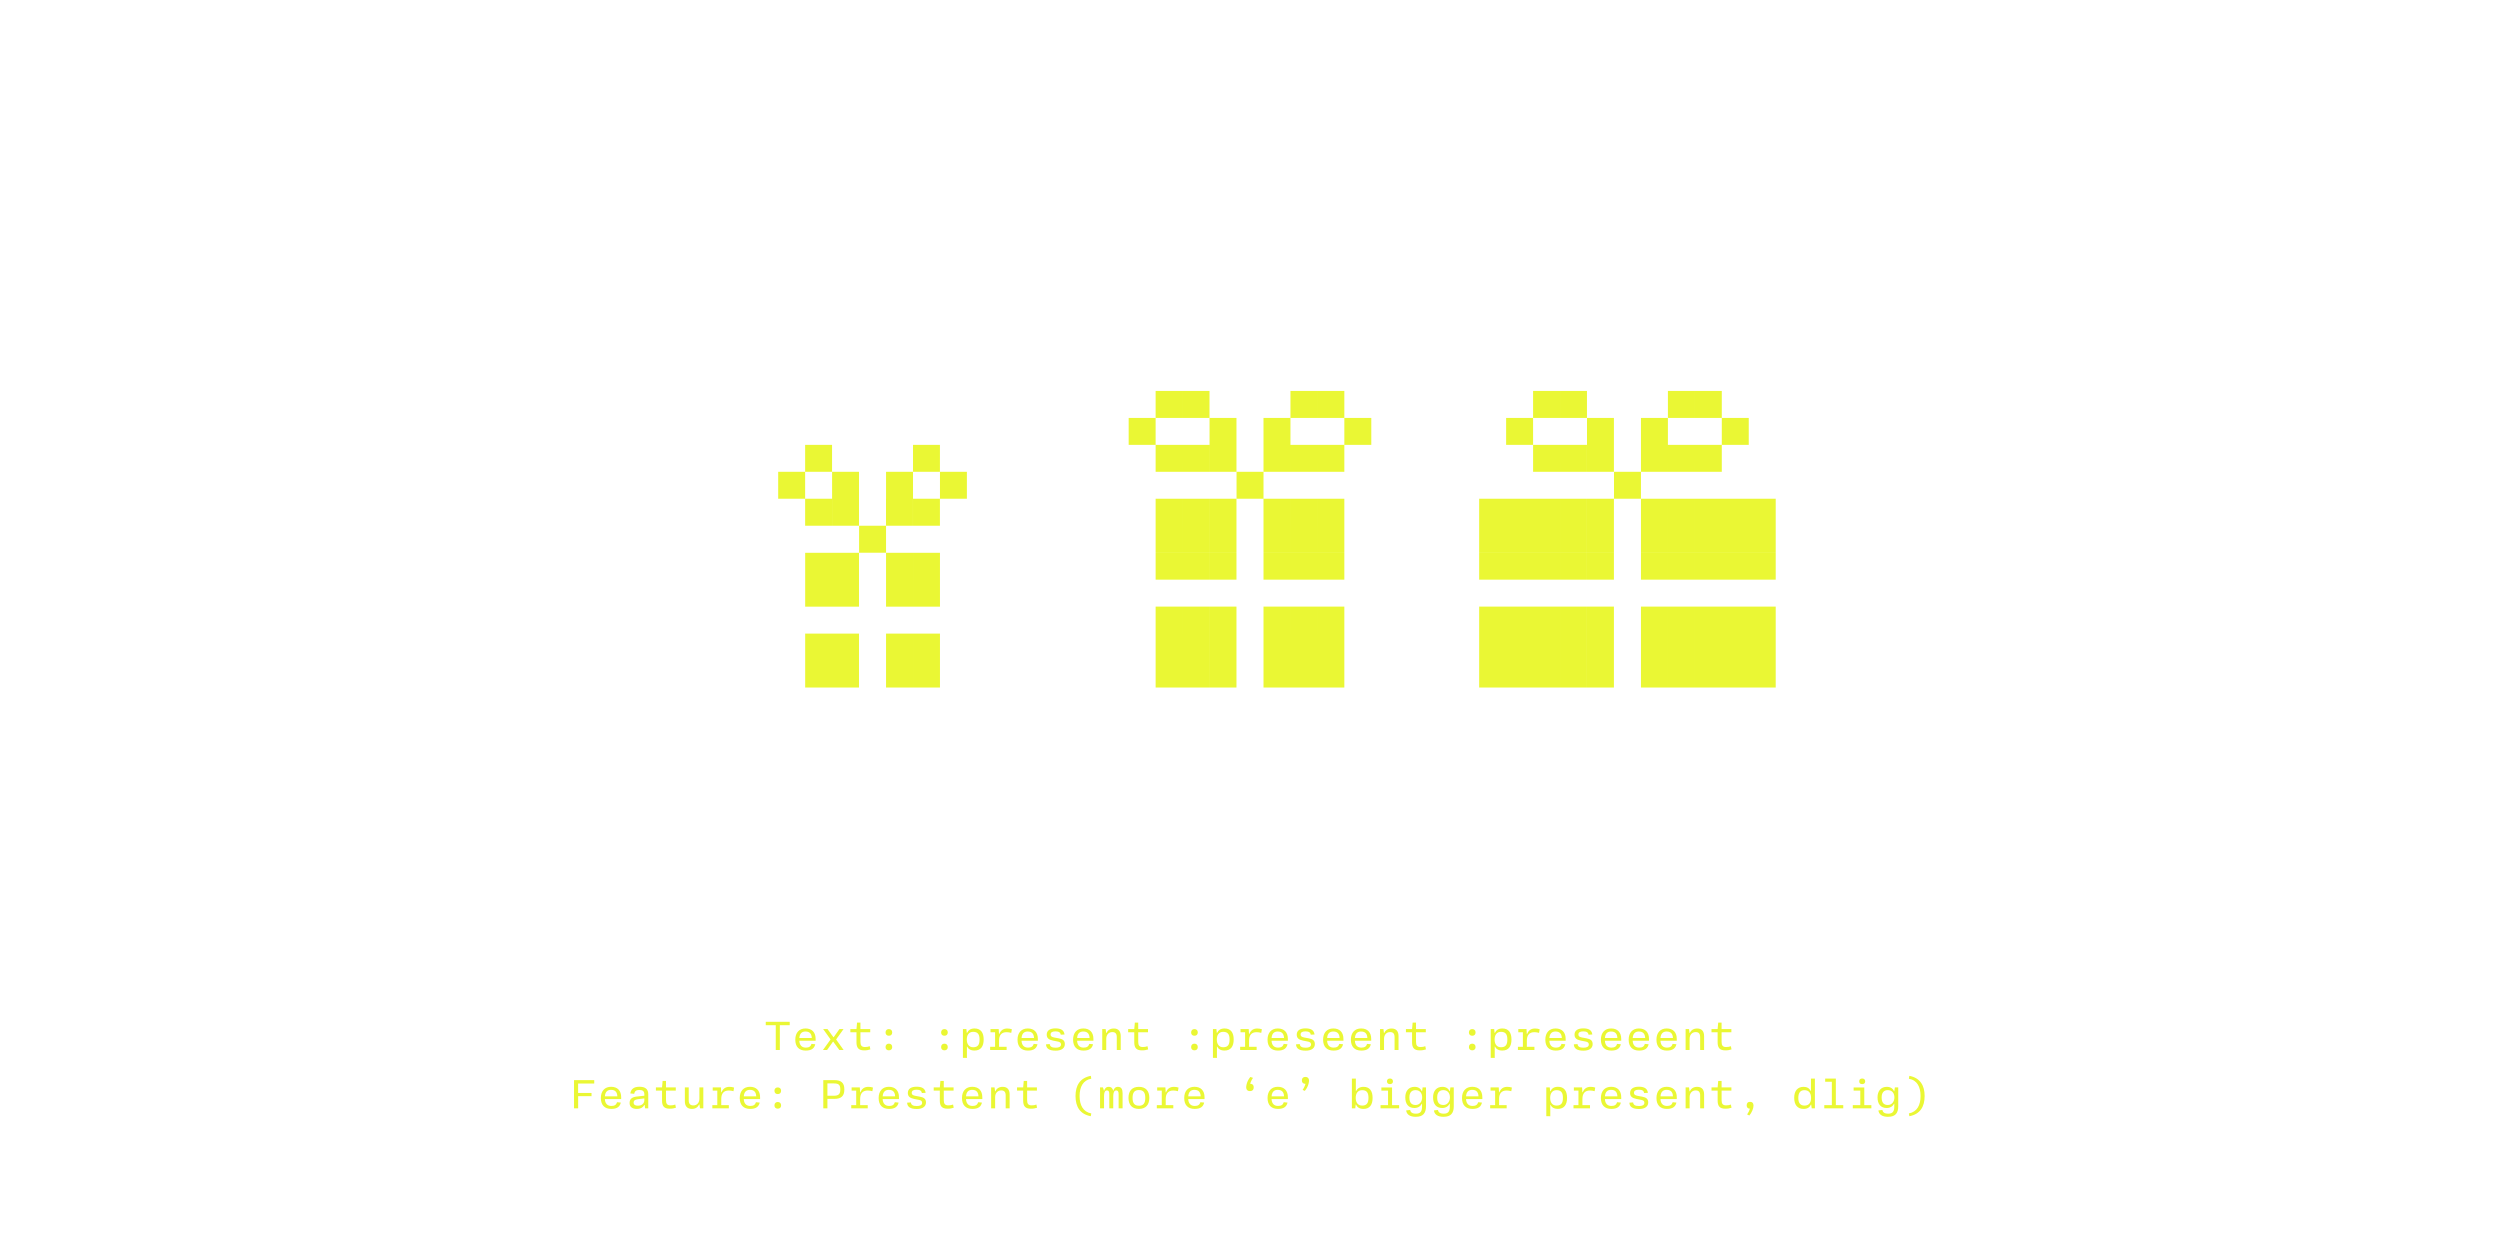 <?xml version='1.0' encoding='UTF-8'?>
<svg xmlns="http://www.w3.org/2000/svg" xmlns:xlink="http://www.w3.org/1999/xlink" width="600px" height="300px" viewBox="0 0 600 300" x="0px" y="0px" enable-background="new 0 0 600 300"><defs><symbol overflow="visible" id="8dba7678a"><path d="M19.4 0H25.88v-.97-2.26-2.25-.99h-6.46V0zm0 0H25.88v-.97-2.26-2.25-.99h-6.46V0zm0 0H25.88v-.97-2.26-2.25-.99h-6.46V0zm0 0H25.88v-.97-2.26-2.25-.99h-6.46V0zm6.48 0H32.34v-.97-2.26-2.25-.99h-6.46V0zm0 0H32.34v-.97-2.26-2.25-.99h-6.46V0zm0 0H32.34v-.97-2.26-2.25-.99h-6.46V0zm0 0H32.34v-.97-2.26-2.25-.99h-6.46V0zm12.95 0h6.47v-.97-2.26-2.25-.99h-6.47V0zm0 0h6.47v-.97-2.26-2.25-.99h-6.47V0zm0 0h6.47v-.97-2.26-2.25-.99h-6.47V0zm0 0h6.47v-.97-2.26-2.25-.99h-6.47V0zm6.47 0h6.47v-.97-2.26-2.25-.99H45.3V0zm0 0h6.47v-.97-2.26-2.25-.99H45.3V0zm0 0h6.47v-.97-2.26-2.25-.99H45.3V0zm0 0h6.47v-.97-2.26-2.25-.99H45.3V0zM19.4-6.47H25.88v-.97-2.26-2.25-.99h-6.46V-6.47zm0 0H25.88v-.97-2.26-2.25-.99h-6.46V-6.47zm0 0H25.88v-.97-2.26-2.25-.99h-6.46V-6.47zm0 0H25.88v-.97-2.26-2.25-.99h-6.46V-6.47zm6.48 0H32.34v-.97-2.26-2.25-.99h-6.46V-6.47zm0 0H32.34v-.97-2.26-2.25-.99h-6.46V-6.47zm0 0H32.34v-.97-2.26-2.25-.99h-6.46V-6.47zm0 0H32.34v-.97-2.26-2.25-.99h-6.46V-6.47zm12.95 0h6.47v-.97-2.26-2.25-.99h-6.47V-6.47zm0 0h6.47v-.97-2.26-2.25-.99h-6.47V-6.47zm0 0h6.47v-.97-2.26-2.25-.99h-6.47V-6.47zm0 0h6.47v-.97-2.26-2.25-.99h-6.47V-6.47zm6.47 0h6.47v-.97-2.26-2.25-.99H45.3V-6.47zm0 0h6.47v-.97-2.26-2.25-.99H45.3V-6.47zm0 0h6.47v-.97-2.26-2.25-.99H45.3V-6.47zm0 0h6.47v-.97-2.26-2.25-.99H45.3V-6.47zM19.4-19.4H25.88v-.96-2.27-2.25-.98h-6.46v6.46zm0 0H25.88v-.96-2.27-2.25-.98h-6.46v6.46zm0 0H25.88v-.96-2.27-2.25-.98h-6.46v6.46zm0 0H25.88v-.96-2.27-2.25-.98h-6.46v6.46zm6.48 0H32.34v-.96-2.27-2.25-.98h-6.46v6.46zm0 0H32.34v-.96-2.27-2.25-.98h-6.46v6.46zm0 0H32.34v-.96-2.27-2.25-.98h-6.46v6.46zm0 0H32.34v-.96-2.27-2.25-.98h-6.46v6.46zm12.95 0h6.47v-.96-2.27-2.25-.98h-6.47v6.46zm0 0h6.47v-.96-2.27-2.25-.98h-6.47v6.46zm0 0h6.47v-.96-2.27-2.25-.98h-6.47v6.46zm0 0h6.47v-.96-2.27-2.25-.98h-6.47v6.46zm6.47 0h6.47v-.96-2.27-2.25-.98H45.3v6.46zm0 0h6.47v-.96-2.27-2.25-.98H45.3v6.46zm0 0h6.47v-.96-2.27-2.25-.98H45.3v6.46zm0 0h6.47v-.96-2.27-2.25-.98H45.3v6.46zm-25.9-6.46H25.88v-.97-2.27-2.25-.98h-6.46v6.46zm0 0H25.88v-.97-2.27-2.25-.98h-6.46v6.46zm0 0H25.88v-.97-2.27-2.25-.98h-6.46v6.46zm0 0H25.88v-.97-2.27-2.25-.98h-6.46v6.46zm6.48 0H32.34v-.97-2.27-2.25-.98h-6.46v6.46zm0 0H32.34v-.97-2.27-2.25-.98h-6.46v6.46zm0 0H32.34v-.97-2.27-2.25-.98h-6.46v6.46zm0 0H32.34v-.97-2.27-2.25-.98h-6.46v6.46zm12.95 0h6.47v-.97-2.27-2.25-.98h-6.47v6.46zm0 0h6.47v-.97-2.27-2.25-.98h-6.47v6.46zm0 0h6.47v-.97-2.27-2.25-.98h-6.47v6.46zm0 0h6.47v-.97-2.27-2.25-.98h-6.47v6.46zm6.47 0h6.47v-.97-2.27-2.25-.98H45.3v6.46zm0 0h6.47v-.97-2.27-2.25-.98H45.3v6.46zm0 0h6.47v-.97-2.27-2.25-.98H45.3v6.46zm0 0h6.47v-.97-2.27-2.25-.98H45.3v6.46zm-12.94-6.49h6.47v-.97-2.26-2.25-.99h-6.47V-32.36zm0 0h6.47v-.97-2.26-2.25-.99h-6.47V-32.36zm0 0h6.47v-.97-2.26-2.25-.99h-6.47V-32.36zm0 0h6.47v-.97-2.26-2.25-.99h-6.47V-32.36zM19.4-38.83H25.87v-.97-2.26-2.25-.99h-6.46V-38.83zm0 0H25.87v-.97-2.26-2.25-.99h-6.46V-38.83zm0 0H25.87v-.97-2.26-2.25-.99h-6.46V-38.83zm0 0H25.87v-.97-2.26-2.25-.99h-6.46V-38.83zm6.46 0H32.34v-.97-2.26-2.25-.99h-6.46V-38.83zm0 0H32.34v-.97-2.26-2.25-.99h-6.46V-38.83zm0 0H32.34v-.97-2.26-2.25-.99h-6.46V-38.83zm0 0H32.34v-.97-2.26-2.25-.99h-6.46V-38.83zm12.96 0h6.47v-.97-2.26-2.25-.99h-6.47V-38.83zm0 0h6.47v-.97-2.26-2.25-.99h-6.47V-38.83zm0 0h6.47v-.97-2.26-2.25-.99h-6.47V-38.83zm0 0h6.47v-.97-2.26-2.25-.99h-6.47V-38.83zm6.47 0h6.47v-.97-2.26-2.25-.99H45.3V-38.83zm0 0h6.47v-.97-2.26-2.25-.99H45.3V-38.83zm0 0h6.47v-.97-2.26-2.25-.99H45.3V-38.83zm0 0h6.47v-.97-2.26-2.25-.99H45.3V-38.83zM12.94-45.3h6.47v-.97-2.26-2.25-.99h-6.47V-45.3zm0 0h6.47v-.97-2.26-2.25-.99h-6.47V-45.3zm0 0h6.47v-.97-2.26-2.25-.99h-6.47V-45.3zm0 0h6.47v-.97-2.26-2.25-.99h-6.47V-45.3zm12.94 0H32.34v-.97-2.26-2.25-.99h-6.46V-45.3zm0 0H32.34v-.97-2.26-2.25-.99h-6.46V-45.3zm0 0H32.34v-.97-2.26-2.25-.99h-6.46V-45.3zm0 0H32.34v-.97-2.26-2.25-.99h-6.46V-45.3zm12.95 0h6.47v-.97-2.26-2.25-.99h-6.47V-45.3zm0 0h6.47v-.97-2.26-2.25-.99h-6.47V-45.3zm0 0h6.47v-.97-2.26-2.25-.99h-6.47V-45.3zm0 0h6.47v-.97-2.26-2.25-.99h-6.47V-45.3zm12.94 0H58.23v-.97-2.26-2.25-.99h-6.46V-45.3zm0 0H58.23v-.97-2.26-2.25-.99h-6.46V-45.3zm0 0H58.23v-.97-2.26-2.25-.99h-6.46V-45.3zm0 0H58.23v-.97-2.26-2.25-.99h-6.46V-45.3zM19.4-51.77H25.87v-.96V-55v-2.25-.98h-6.46v6.46zm0 0H25.87v-.96V-55v-2.25-.98h-6.46v6.46zm0 0H25.87v-.96V-55v-2.25-.98h-6.46v6.46zm0 0H25.87v-.96V-55v-2.25-.98h-6.46v6.46zm25.89 0h6.47v-.96V-55v-2.25-.98H45.3v6.46zm0 0h6.47v-.96V-55v-2.25-.98H45.3v6.46zm0 0h6.47v-.96V-55v-2.25-.98H45.3v6.46zm0 0h6.47v-.96V-55v-2.25-.98H45.3v6.46zm0 0"/></symbol><symbol overflow="visible" id="8dba7678b"><path d="M12.94 0h6.47v-.97-2.26-2.25-.99h-6.47V0zm0 0h6.47v-.97-2.26-2.25-.99h-6.47V0zm0 0h6.47v-.97-2.26-2.25-.99h-6.47V0zm0 0h6.47v-.97-2.26-2.25-.99h-6.47V0zm6.47 0H25.87v-.97-2.26-2.25-.99h-6.46V0zm0 0H25.87v-.97-2.26-2.25-.99h-6.46V0zm0 0H25.87v-.97-2.26-2.25-.99h-6.46V0zm0 0H25.87v-.97-2.26-2.25-.99h-6.46V0zm6.46 0H32.34v-.97-2.26-2.25-.99h-6.46V0zm0 0H32.34v-.97-2.26-2.25-.99h-6.46V0zm0 0H32.34v-.97-2.26-2.25-.99h-6.46V0zm0 0H32.34v-.97-2.26-2.25-.99h-6.46V0zm12.96 0h6.47v-.97-2.26-2.25-.99h-6.47V0zm0 0h6.47v-.97-2.26-2.25-.99h-6.47V0zm0 0h6.47v-.97-2.26-2.25-.99h-6.47V0zm0 0h6.47v-.97-2.26-2.25-.99h-6.47V0zm6.47 0h6.47v-.97-2.26-2.25-.99H45.3V0zm0 0h6.47v-.97-2.26-2.25-.99H45.3V0zm0 0h6.47v-.97-2.26-2.25-.99H45.3V0zm0 0h6.47v-.97-2.26-2.25-.99H45.3V0zm6.47 0H58.23v-.97-2.26-2.25-.99h-6.46V0zm0 0H58.23v-.97-2.26-2.25-.99h-6.46V0zm0 0H58.23v-.97-2.26-2.25-.99h-6.46V0zm0 0H58.23v-.97-2.26-2.25-.99h-6.46V0zM12.94-6.47h6.47v-.97-2.26-2.25-.99h-6.47V-6.47zm0 0h6.47v-.97-2.26-2.25-.99h-6.47V-6.47zm0 0h6.47v-.97-2.26-2.25-.99h-6.47V-6.47zm0 0h6.47v-.97-2.26-2.25-.99h-6.47V-6.47zm6.47 0H25.87v-.97-2.26-2.25-.99h-6.46V-6.47zm0 0H25.87v-.97-2.26-2.25-.99h-6.46V-6.47zm0 0H25.87v-.97-2.26-2.25-.99h-6.46V-6.47zm0 0H25.87v-.97-2.26-2.25-.99h-6.46V-6.47zm6.46 0H32.34v-.97-2.26-2.25-.99h-6.46V-6.47zm0 0H32.34v-.97-2.26-2.25-.99h-6.46V-6.47zm0 0H32.34v-.97-2.26-2.25-.99h-6.46V-6.47zm0 0H32.34v-.97-2.26-2.25-.99h-6.46V-6.47zm12.96 0h6.47v-.97-2.26-2.25-.99h-6.47V-6.47zm0 0h6.47v-.97-2.26-2.25-.99h-6.47V-6.47zm0 0h6.47v-.97-2.26-2.25-.99h-6.47V-6.47zm0 0h6.47v-.97-2.26-2.25-.99h-6.47V-6.47zm6.47 0h6.47v-.97-2.26-2.25-.99H45.3V-6.47zm0 0h6.47v-.97-2.26-2.25-.99H45.3V-6.47zm0 0h6.47v-.97-2.26-2.25-.99H45.3V-6.47zm0 0h6.47v-.97-2.26-2.25-.99H45.3V-6.47zm6.47 0H58.23v-.97-2.26-2.25-.99h-6.46V-6.47zm0 0H58.23v-.97-2.26-2.25-.99h-6.46V-6.47zm0 0H58.23v-.97-2.26-2.25-.99h-6.46V-6.47zm0 0H58.23v-.97-2.26-2.25-.99h-6.46V-6.47zm-38.83-6.47h6.47v-.97-2.26-2.25-.99h-6.47V-12.94zm0 0h6.47v-.97-2.26-2.25-.99h-6.47V-12.94zm0 0h6.47v-.97-2.26-2.25-.99h-6.47V-12.94zm0 0h6.47v-.97-2.26-2.25-.99h-6.47V-12.94zm6.47 0H25.87v-.97-2.26-2.25-.99h-6.46V-12.94zm0 0H25.87v-.97-2.26-2.25-.99h-6.46V-12.94zm0 0H25.87v-.97-2.26-2.25-.99h-6.46V-12.94zm0 0H25.87v-.97-2.26-2.25-.99h-6.46V-12.94zm6.46 0H32.34v-.97-2.26-2.25-.99h-6.46V-12.94zm0 0H32.34v-.97-2.26-2.25-.99h-6.46V-12.94zm0 0H32.34v-.97-2.26-2.25-.99h-6.46V-12.94zm0 0H32.34v-.97-2.26-2.25-.99h-6.46V-12.94zm12.96 0h6.47v-.97-2.26-2.25-.99h-6.47V-12.94zm0 0h6.47v-.97-2.26-2.25-.99h-6.47V-12.94zm0 0h6.47v-.97-2.26-2.25-.99h-6.47V-12.94zm0 0h6.47v-.97-2.26-2.25-.99h-6.47V-12.94zm6.47 0h6.47v-.97-2.26-2.25-.99H45.3V-12.94zm0 0h6.47v-.97-2.26-2.25-.99H45.3V-12.94zm0 0h6.47v-.97-2.26-2.25-.99H45.3V-12.94zm0 0h6.47v-.97-2.26-2.25-.99H45.3V-12.94zm6.47 0H58.23v-.97-2.26-2.25-.99h-6.46V-12.94zm0 0H58.23v-.97-2.26-2.25-.99h-6.46V-12.94zm0 0H58.23v-.97-2.26-2.25-.99h-6.46V-12.94zm0 0H58.23v-.97-2.26-2.25-.99h-6.46V-12.94zM12.94-25.88h6.47v-.96-2.27-2.25-.98h-6.47v6.46zm0 0h6.47v-.96-2.27-2.25-.98h-6.47v6.46zm0 0h6.47v-.96-2.27-2.25-.98h-6.47v6.46zm0 0h6.47v-.96-2.27-2.25-.98h-6.47v6.46zm6.47 0H25.87v-.96-2.27-2.25-.98h-6.46v6.46zm0 0H25.87v-.96-2.27-2.25-.98h-6.46v6.46zm0 0H25.87v-.96-2.27-2.25-.98h-6.46v6.46zm0 0H25.87v-.96-2.27-2.25-.98h-6.46v6.46zm6.46 0H32.34v-.96-2.27-2.25-.98h-6.46v6.46zm0 0H32.34v-.96-2.27-2.25-.98h-6.46v6.46zm0 0H32.34v-.96-2.27-2.25-.98h-6.46v6.46zm0 0H32.34v-.96-2.27-2.25-.98h-6.46v6.46zm12.96 0h6.47v-.96-2.27-2.25-.98h-6.47v6.46zm0 0h6.47v-.96-2.27-2.25-.98h-6.47v6.46zm0 0h6.47v-.96-2.27-2.25-.98h-6.47v6.46zm0 0h6.47v-.96-2.27-2.25-.98h-6.47v6.46zm6.47 0h6.47v-.96-2.27-2.25-.98H45.3v6.46zm0 0h6.47v-.96-2.27-2.25-.98H45.3v6.46zm0 0h6.47v-.96-2.27-2.25-.98H45.3v6.46zm0 0h6.47v-.96-2.27-2.25-.98H45.3v6.46zm6.47 0H58.23v-.96-2.27-2.25-.98h-6.46v6.46zm0 0H58.23v-.96-2.27-2.25-.98h-6.46v6.46zm0 0H58.23v-.96-2.27-2.25-.98h-6.46v6.46zm0 0H58.23v-.96-2.27-2.25-.98h-6.46v6.46zm-38.83-6.48h6.47v-.97-2.26-2.25-.99h-6.47V-32.36zm0 0h6.47v-.97-2.26-2.25-.99h-6.47V-32.36zm0 0h6.47v-.97-2.26-2.25-.99h-6.47V-32.36zm0 0h6.47v-.97-2.26-2.25-.99h-6.47V-32.36zm6.47 0H25.87v-.97-2.26-2.25-.99h-6.46V-32.36zm0 0H25.87v-.97-2.26-2.25-.99h-6.46V-32.36zm0 0H25.87v-.97-2.26-2.25-.99h-6.46V-32.36zm0 0H25.87v-.97-2.26-2.25-.99h-6.46V-32.36zm6.46 0H32.34v-.97-2.26-2.25-.99h-6.46V-32.36zm0 0H32.34v-.97-2.26-2.25-.99h-6.46V-32.36zm0 0H32.34v-.97-2.26-2.25-.99h-6.46V-32.36zm0 0H32.34v-.97-2.26-2.25-.99h-6.46V-32.36zm12.96 0h6.47v-.97-2.26-2.25-.99h-6.47V-32.36zm0 0h6.47v-.97-2.26-2.25-.99h-6.47V-32.36zm0 0h6.47v-.97-2.26-2.25-.99h-6.47V-32.36zm0 0h6.47v-.97-2.26-2.25-.99h-6.47V-32.36zm6.47 0h6.47v-.97-2.26-2.25-.99H45.3V-32.36zm0 0h6.47v-.97-2.26-2.25-.99H45.3V-32.36zm0 0h6.47v-.97-2.26-2.25-.99H45.3V-32.36zm0 0h6.47v-.97-2.26-2.25-.99H45.3V-32.36zm6.47 0H58.23v-.97-2.26-2.25-.99h-6.46V-32.36zm0 0H58.23v-.97-2.26-2.25-.99h-6.46V-32.36zm0 0H58.23v-.97-2.26-2.25-.99h-6.46V-32.36zm0 0H58.23v-.97-2.26-2.25-.99h-6.46V-32.36zm-38.83-6.47h6.47v-.97-2.26-2.25-.99h-6.47V-38.83zm0 0h6.47v-.97-2.26-2.25-.99h-6.47V-38.83zm0 0h6.47v-.97-2.26-2.25-.99h-6.47V-38.83zm0 0h6.47v-.97-2.26-2.25-.99h-6.47V-38.83zm6.47 0H25.87v-.97-2.26-2.25-.99h-6.46V-38.83zm0 0H25.87v-.97-2.26-2.25-.99h-6.46V-38.83zm0 0H25.87v-.97-2.26-2.25-.99h-6.46V-38.83zm0 0H25.87v-.97-2.26-2.25-.99h-6.46V-38.83zm6.46 0H32.34v-.97-2.26-2.25-.99h-6.46V-38.83zm0 0H32.34v-.97-2.26-2.25-.99h-6.46V-38.83zm0 0H32.34v-.97-2.26-2.25-.99h-6.46V-38.83zm0 0H32.34v-.97-2.26-2.25-.99h-6.46V-38.83zm12.96 0h6.47v-.97-2.26-2.25-.99h-6.47V-38.83zm0 0h6.47v-.97-2.26-2.25-.99h-6.47V-38.83zm0 0h6.47v-.97-2.26-2.25-.99h-6.47V-38.83zm0 0h6.47v-.97-2.26-2.25-.99h-6.47V-38.83zm6.47 0h6.47v-.97-2.26-2.25-.99H45.3V-38.83zm0 0h6.47v-.97-2.26-2.25-.99H45.3V-38.83zm0 0h6.47v-.97-2.26-2.25-.99H45.3V-38.83zm0 0h6.47v-.97-2.26-2.25-.99H45.3V-38.83zm6.47 0H58.23v-.97-2.26-2.25-.99h-6.46V-38.83zm0 0H58.23v-.97-2.26-2.25-.99h-6.46V-38.83zm0 0H58.23v-.97-2.26-2.25-.99h-6.46V-38.83zm0 0H58.23v-.97-2.26-2.25-.99h-6.46V-38.83zM32.36-45.3h6.47v-.97-2.26-2.25-.99h-6.47V-45.3zm0 0h6.47v-.97-2.26-2.25-.99h-6.47V-45.3zm0 0h6.47v-.97-2.26-2.25-.99h-6.47V-45.3zm0 0h6.47v-.97-2.26-2.25-.99h-6.47V-45.3zm-19.42-6.47h6.47v-.96V-55v-2.25-.98h-6.47v6.46zm0 0h6.47v-.96V-55v-2.25-.98h-6.47v6.46zm0 0h6.47v-.96V-55v-2.25-.98h-6.47v6.46zm0 0h6.47v-.96V-55v-2.25-.98h-6.47v6.46zm6.47 0H25.87v-.96V-55v-2.25-.98h-6.46v6.46zm0 0H25.87v-.96V-55v-2.25-.98h-6.46v6.46zm0 0H25.87v-.96V-55v-2.25-.98h-6.46v6.46zm0 0H25.87v-.96V-55v-2.25-.98h-6.46v6.46zm6.46 0H32.34v-.96V-55v-2.25-.98h-6.46v6.46zm0 0H32.34v-.96V-55v-2.25-.98h-6.46v6.46zm0 0H32.34v-.96V-55v-2.25-.98h-6.46v6.46zm0 0H32.34v-.96V-55v-2.25-.98h-6.46v6.46zm12.96 0h6.47v-.96V-55v-2.25-.98h-6.47v6.46zm0 0h6.47v-.96V-55v-2.25-.98h-6.47v6.46zm0 0h6.47v-.96V-55v-2.25-.98h-6.47v6.46zm0 0h6.47v-.96V-55v-2.25-.98h-6.47v6.46zm6.47 0h6.47v-.96V-55v-2.25-.98H45.3v6.46zm0 0h6.47v-.96V-55v-2.25-.98H45.3v6.46zm0 0h6.47v-.96V-55v-2.25-.98H45.3v6.46zm0 0h6.47v-.96V-55v-2.25-.98H45.3v6.46zm6.47 0H58.23v-.96V-55v-2.25-.98h-6.46v6.46zm0 0H58.23v-.96V-55v-2.25-.98h-6.46v6.46zm0 0H58.23v-.96V-55v-2.25-.98h-6.46v6.46zm0 0H58.23v-.96V-55v-2.25-.98h-6.46v6.46zm-45.3-6.46h6.47v-.97-2.27-2.25-.98H6.47V-58.23zm0 0h6.47v-.97-2.27-2.25-.98H6.47V-58.23zm0 0h6.47v-.97-2.27-2.25-.98H6.47V-58.23zm0 0h6.47v-.97-2.27-2.25-.98H6.47V-58.23zm19.4 0H32.34v-.97-2.27-2.25-.98h-6.46V-58.23zm0 0H32.34v-.97-2.27-2.25-.98h-6.46V-58.23zm0 0H32.34v-.97-2.27-2.25-.98h-6.46V-58.23zm0 0H32.34v-.97-2.27-2.25-.98h-6.46V-58.23zm12.96 0h6.47v-.97-2.27-2.25-.98h-6.47V-58.23zm0 0h6.47v-.97-2.27-2.25-.98h-6.47V-58.23zm0 0h6.47v-.97-2.27-2.25-.98h-6.47V-58.23zm0 0h6.47v-.97-2.27-2.25-.98h-6.47V-58.23zm19.4 0H64.7v-.97-2.27-2.25-.98h-6.47V-58.23zm0 0H64.7v-.97-2.27-2.25-.98h-6.47V-58.23zm0 0H64.7v-.97-2.27-2.25-.98h-6.47V-58.23zm0 0H64.7v-.97-2.27-2.25-.98h-6.47V-58.23zm-45.3-6.47h6.48v-.97-2.27-2.25-.98h-6.47V-64.7zm0 0h6.48v-.97-2.27-2.25-.98h-6.47V-64.7zm0 0h6.48v-.97-2.27-2.25-.98h-6.47V-64.7zm0 0h6.48v-.97-2.27-2.25-.98h-6.47V-64.7zm6.48 0H25.87v-.97-2.27-2.25-.98h-6.46V-64.7zm0 0H25.87v-.97-2.27-2.25-.98h-6.46V-64.7zm0 0H25.87v-.97-2.27-2.25-.98h-6.46V-64.7zm0 0H25.87v-.97-2.27-2.25-.98h-6.46V-64.7zm25.89 0h6.47v-.97-2.27-2.25-.98H45.3V-64.7zm0 0h6.47v-.97-2.27-2.25-.98H45.3V-64.7zm0 0h6.47v-.97-2.27-2.25-.98H45.3V-64.7zm0 0h6.47v-.97-2.27-2.25-.98H45.3V-64.7zm6.47 0H58.23v-.97-2.27-2.25-.98h-6.46V-64.7zm0 0H58.23v-.97-2.27-2.25-.98h-6.46V-64.7zm0 0H58.23v-.97-2.27-2.25-.98h-6.46V-64.7zm0 0H58.23v-.97-2.27-2.25-.98h-6.46V-64.7zm0 0"/></symbol><symbol overflow="visible" id="8dba7678c"><path d="M0 0h6.47v-.97-2.26-2.25-.99H0V0zm0 0h6.47v-.97-2.26-2.25-.99H0V0zm0 0h6.47v-.97-2.26-2.25-.99H0V0zm0 0h6.47v-.97-2.26-2.25-.99H0V0zm6.47 0h6.47v-.97-2.26-2.25-.99H6.47V0zm0 0h6.47v-.97-2.26-2.25-.99H6.47V0zm0 0h6.47v-.97-2.26-2.25-.99H6.47V0zm0 0h6.47v-.97-2.26-2.25-.99H6.47V0zm6.47 0h6.47v-.97-2.26-2.25-.99h-6.47V0zm0 0h6.47v-.97-2.26-2.25-.99h-6.47V0zm0 0h6.47v-.97-2.26-2.25-.99h-6.47V0zm0 0h6.47v-.97-2.26-2.25-.99h-6.47V0zm6.47 0H25.87v-.97-2.26-2.25-.99h-6.46V0zm0 0H25.87v-.97-2.26-2.25-.99h-6.46V0zm0 0H25.87v-.97-2.26-2.25-.99h-6.46V0zm0 0H25.87v-.97-2.26-2.25-.99h-6.46V0zm6.46 0H32.34v-.97-2.26-2.25-.99h-6.46V0zm0 0H32.34v-.97-2.26-2.25-.99h-6.46V0zm0 0H32.34v-.97-2.26-2.25-.99h-6.46V0zm0 0H32.34v-.97-2.26-2.25-.99h-6.46V0zm12.96 0h6.47v-.97-2.26-2.25-.99h-6.47V0zm0 0h6.47v-.97-2.26-2.25-.99h-6.47V0zm0 0h6.47v-.97-2.26-2.25-.99h-6.47V0zm0 0h6.47v-.97-2.26-2.25-.99h-6.47V0zm6.47 0h6.47v-.97-2.26-2.25-.99H45.3V0zm0 0h6.47v-.97-2.26-2.25-.99H45.3V0zm0 0h6.47v-.97-2.26-2.25-.99H45.3V0zm0 0h6.47v-.97-2.26-2.25-.99H45.3V0zm6.47 0H58.23v-.97-2.26-2.25-.99h-6.46V0zm0 0H58.23v-.97-2.26-2.25-.99h-6.46V0zm0 0H58.23v-.97-2.26-2.25-.99h-6.46V0zm0 0H58.23v-.97-2.26-2.25-.99h-6.46V0zm6.46 0H64.7v-.97-2.26-2.25-.99h-6.47V0zm0 0H64.7v-.97-2.26-2.25-.99h-6.47V0zm0 0H64.7v-.97-2.26-2.25-.99h-6.47V0zm0 0H64.7v-.97-2.26-2.25-.99h-6.47V0zm6.47 0H71.17v-.97-2.26-2.25-.99H64.7V0zm0 0H71.17v-.97-2.26-2.25-.99H64.7V0zm0 0H71.17v-.97-2.26-2.25-.99H64.7V0zm0 0H71.17v-.97-2.26-2.25-.99H64.7V0zM0-6.47h6.47v-.97-2.26-2.25-.99H0V-6.47zm0 0h6.47v-.97-2.26-2.25-.99H0V-6.47zm0 0h6.47v-.97-2.26-2.25-.99H0V-6.47zm0 0h6.47v-.97-2.26-2.25-.99H0V-6.47zm6.47 0h6.47v-.97-2.26-2.25-.99H6.47V-6.47zm0 0h6.47v-.97-2.26-2.25-.99H6.47V-6.47zm0 0h6.47v-.97-2.26-2.25-.99H6.47V-6.47zm0 0h6.47v-.97-2.26-2.25-.99H6.47V-6.47zm6.47 0h6.47v-.97-2.26-2.25-.99h-6.47V-6.47zm0 0h6.47v-.97-2.26-2.25-.99h-6.47V-6.47zm0 0h6.47v-.97-2.26-2.25-.99h-6.47V-6.47zm0 0h6.47v-.97-2.26-2.25-.99h-6.47V-6.47zm6.47 0H25.87v-.97-2.26-2.25-.99h-6.46V-6.47zm0 0H25.87v-.97-2.26-2.25-.99h-6.46V-6.47zm0 0H25.87v-.97-2.26-2.25-.99h-6.46V-6.47zm0 0H25.87v-.97-2.26-2.25-.99h-6.46V-6.47zm6.46 0H32.34v-.97-2.26-2.25-.99h-6.46V-6.47zm0 0H32.34v-.97-2.26-2.25-.99h-6.46V-6.47zm0 0H32.34v-.97-2.26-2.25-.99h-6.46V-6.47zm0 0H32.34v-.97-2.26-2.25-.99h-6.46V-6.47zm12.96 0h6.47v-.97-2.26-2.25-.99h-6.47V-6.47zm0 0h6.47v-.97-2.26-2.25-.99h-6.47V-6.47zm0 0h6.47v-.97-2.26-2.25-.99h-6.47V-6.47zm0 0h6.47v-.97-2.26-2.25-.99h-6.47V-6.47zm6.47 0h6.47v-.97-2.26-2.25-.99H45.3V-6.47zm0 0h6.47v-.97-2.26-2.25-.99H45.3V-6.47zm0 0h6.47v-.97-2.26-2.25-.99H45.3V-6.47zm0 0h6.47v-.97-2.26-2.25-.99H45.3V-6.47zm6.47 0H58.23v-.97-2.26-2.25-.99h-6.46V-6.47zm0 0H58.23v-.97-2.26-2.25-.99h-6.46V-6.47zm0 0H58.23v-.97-2.26-2.25-.99h-6.46V-6.47zm0 0H58.23v-.97-2.26-2.25-.99h-6.46V-6.47zm6.46 0H64.7v-.97-2.26-2.25-.99h-6.47V-6.47zm0 0H64.7v-.97-2.26-2.25-.99h-6.47V-6.47zm0 0H64.7v-.97-2.26-2.25-.99h-6.47V-6.47zm0 0H64.7v-.97-2.26-2.25-.99h-6.47V-6.47zm6.47 0H71.17v-.97-2.26-2.25-.99H64.7V-6.47zm0 0H71.17v-.97-2.26-2.25-.99H64.7V-6.47zm0 0H71.17v-.97-2.26-2.25-.99H64.7V-6.47zm0 0H71.17v-.97-2.26-2.25-.99H64.7V-6.47zM0-12.94h6.47v-.97-2.26-2.25-.99H0V-12.94zm0 0h6.47v-.97-2.26-2.25-.99H0V-12.94zm0 0h6.47v-.97-2.26-2.25-.99H0V-12.94zm0 0h6.47v-.97-2.26-2.25-.99H0V-12.94zm6.47 0h6.47v-.97-2.26-2.25-.99H6.47V-12.94zm0 0h6.47v-.97-2.26-2.25-.99H6.47V-12.94zm0 0h6.47v-.97-2.26-2.25-.99H6.47V-12.94zm0 0h6.47v-.97-2.26-2.25-.99H6.47V-12.94zm6.47 0h6.47v-.97-2.26-2.25-.99h-6.47V-12.94zm0 0h6.47v-.97-2.26-2.25-.99h-6.47V-12.94zm0 0h6.47v-.97-2.26-2.25-.99h-6.47V-12.94zm0 0h6.47v-.97-2.26-2.25-.99h-6.47V-12.94zm6.47 0H25.87v-.97-2.26-2.25-.99h-6.46V-12.94zm0 0H25.87v-.97-2.26-2.25-.99h-6.46V-12.94zm0 0H25.87v-.97-2.26-2.25-.99h-6.46V-12.94zm0 0H25.87v-.97-2.26-2.25-.99h-6.46V-12.94zm6.46 0H32.34v-.97-2.26-2.25-.99h-6.46V-12.94zm0 0H32.34v-.97-2.26-2.25-.99h-6.46V-12.94zm0 0H32.34v-.97-2.26-2.25-.99h-6.46V-12.94zm0 0H32.34v-.97-2.26-2.25-.99h-6.46V-12.94zm12.96 0h6.47v-.97-2.26-2.25-.99h-6.47V-12.94zm0 0h6.47v-.97-2.26-2.25-.99h-6.47V-12.94zm0 0h6.47v-.97-2.26-2.25-.99h-6.47V-12.94zm0 0h6.47v-.97-2.26-2.25-.99h-6.47V-12.94zm6.47 0h6.47v-.97-2.26-2.25-.99H45.3V-12.94zm0 0h6.47v-.97-2.26-2.25-.99H45.3V-12.94zm0 0h6.47v-.97-2.26-2.25-.99H45.3V-12.94zm0 0h6.47v-.97-2.26-2.25-.99H45.3V-12.94zm6.47 0H58.23v-.97-2.26-2.25-.99h-6.46V-12.94zm0 0H58.23v-.97-2.26-2.25-.99h-6.46V-12.94zm0 0H58.23v-.97-2.26-2.25-.99h-6.46V-12.94zm0 0H58.23v-.97-2.26-2.25-.99h-6.46V-12.94zm6.46 0H64.7v-.97-2.26-2.25-.99h-6.47V-12.94zm0 0H64.7v-.97-2.26-2.25-.99h-6.47V-12.94zm0 0H64.7v-.97-2.26-2.25-.99h-6.47V-12.94zm0 0H64.7v-.97-2.26-2.25-.99h-6.47V-12.94zm6.47 0H71.17v-.97-2.26-2.25-.99H64.7V-12.94zm0 0H71.17v-.97-2.26-2.25-.99H64.7V-12.94zm0 0H71.17v-.97-2.26-2.25-.99H64.7V-12.94zm0 0H71.17v-.97-2.26-2.25-.99H64.7V-12.94zM0-25.88h6.47v-.96-2.27-2.25-.98H0v6.46zm0 0h6.47v-.96-2.27-2.25-.98H0v6.46zm0 0h6.47v-.96-2.27-2.25-.98H0v6.46zm0 0h6.47v-.96-2.27-2.25-.98H0v6.46zm6.47 0h6.47v-.96-2.27-2.25-.98H6.47v6.46zm0 0h6.47v-.96-2.27-2.25-.98H6.47v6.46zm0 0h6.47v-.96-2.27-2.25-.98H6.47v6.46zm0 0h6.47v-.96-2.27-2.25-.98H6.47v6.46zm6.47 0h6.47v-.96-2.27-2.25-.98h-6.47v6.46zm0 0h6.47v-.96-2.27-2.25-.98h-6.47v6.46zm0 0h6.47v-.96-2.27-2.25-.98h-6.47v6.46zm0 0h6.47v-.96-2.27-2.25-.98h-6.47v6.46zm6.47 0H25.87v-.96-2.27-2.25-.98h-6.46v6.46zm0 0H25.87v-.96-2.27-2.25-.98h-6.46v6.46zm0 0H25.87v-.96-2.27-2.25-.98h-6.46v6.46zm0 0H25.87v-.96-2.27-2.25-.98h-6.46v6.46zm6.46 0H32.34v-.96-2.27-2.25-.98h-6.46v6.46zm0 0H32.34v-.96-2.27-2.25-.98h-6.46v6.46zm0 0H32.34v-.96-2.27-2.25-.98h-6.46v6.46zm0 0H32.34v-.96-2.27-2.25-.98h-6.46v6.46zm12.96 0h6.47v-.96-2.27-2.25-.98h-6.47v6.46zm0 0h6.47v-.96-2.27-2.25-.98h-6.47v6.46zm0 0h6.47v-.96-2.27-2.25-.98h-6.47v6.46zm0 0h6.47v-.96-2.27-2.25-.98h-6.47v6.46zm6.47 0h6.47v-.96-2.27-2.25-.98H45.3v6.46zm0 0h6.47v-.96-2.27-2.25-.98H45.3v6.46zm0 0h6.47v-.96-2.27-2.25-.98H45.3v6.46zm0 0h6.47v-.96-2.27-2.25-.98H45.3v6.46zm6.47 0H58.23v-.96-2.27-2.25-.98h-6.46v6.46zm0 0H58.23v-.96-2.27-2.25-.98h-6.46v6.46zm0 0H58.23v-.96-2.27-2.25-.98h-6.46v6.46zm0 0H58.23v-.96-2.27-2.25-.98h-6.46v6.46zm6.46 0H64.7v-.96-2.27-2.25-.98h-6.47v6.46zm0 0H64.7v-.96-2.27-2.25-.98h-6.47v6.46zm0 0H64.7v-.96-2.27-2.25-.98h-6.47v6.46zm0 0H64.7v-.96-2.27-2.25-.98h-6.47v6.46zm6.47 0H71.17v-.96-2.27-2.25-.98H64.7v6.46zm0 0H71.17v-.96-2.27-2.25-.98H64.7v6.46zm0 0H71.17v-.96-2.27-2.25-.98H64.7v6.46zm0 0H71.17v-.96-2.27-2.25-.98H64.7v6.46zM0-32.36h6.47v-.97-2.26-2.25-.99H0V-32.36zm0 0h6.47v-.97-2.26-2.25-.99H0V-32.36zm0 0h6.47v-.97-2.26-2.25-.99H0V-32.36zm0 0h6.47v-.97-2.26-2.25-.99H0V-32.36zm6.47 0h6.47v-.97-2.26-2.25-.99H6.47V-32.36zm0 0h6.47v-.97-2.26-2.25-.99H6.47V-32.36zm0 0h6.47v-.97-2.26-2.25-.99H6.47V-32.36zm0 0h6.47v-.97-2.26-2.25-.99H6.47V-32.36zm6.47 0h6.47v-.97-2.26-2.25-.99h-6.47V-32.36zm0 0h6.47v-.97-2.26-2.25-.99h-6.47V-32.36zm0 0h6.47v-.97-2.26-2.25-.99h-6.47V-32.36zm0 0h6.47v-.97-2.26-2.25-.99h-6.47V-32.36zm6.47 0H25.87v-.97-2.26-2.25-.99h-6.46V-32.36zm0 0H25.87v-.97-2.26-2.25-.99h-6.46V-32.36zm0 0H25.87v-.97-2.26-2.25-.99h-6.46V-32.36zm0 0H25.87v-.97-2.26-2.25-.99h-6.46V-32.36zm6.46 0H32.34v-.97-2.26-2.25-.99h-6.46V-32.36zm0 0H32.34v-.97-2.26-2.25-.99h-6.46V-32.36zm0 0H32.34v-.97-2.26-2.25-.99h-6.46V-32.36zm0 0H32.34v-.97-2.26-2.25-.99h-6.46V-32.36zm12.96 0h6.47v-.97-2.26-2.25-.99h-6.47V-32.36zm0 0h6.47v-.97-2.26-2.25-.99h-6.47V-32.36zm0 0h6.47v-.97-2.26-2.25-.99h-6.47V-32.36zm0 0h6.47v-.97-2.26-2.25-.99h-6.47V-32.36zm6.47 0h6.47v-.97-2.26-2.25-.99H45.3V-32.36zm0 0h6.47v-.97-2.26-2.25-.99H45.3V-32.36zm0 0h6.47v-.97-2.26-2.25-.99H45.3V-32.36zm0 0h6.47v-.97-2.26-2.25-.99H45.3V-32.36zm6.47 0H58.23v-.97-2.26-2.25-.99h-6.46V-32.36zm0 0H58.23v-.97-2.26-2.25-.99h-6.46V-32.36zm0 0H58.23v-.97-2.26-2.25-.99h-6.46V-32.36zm0 0H58.23v-.97-2.26-2.25-.99h-6.46V-32.36zm6.46 0H64.7v-.97-2.26-2.25-.99h-6.47V-32.36zm0 0H64.7v-.97-2.26-2.25-.99h-6.47V-32.36zm0 0H64.7v-.97-2.26-2.25-.99h-6.47V-32.36zm0 0H64.7v-.97-2.26-2.25-.99h-6.47V-32.36zm6.47 0H71.17v-.97-2.26-2.25-.99H64.7V-32.36zm0 0H71.17v-.97-2.26-2.25-.99H64.7V-32.36zm0 0H71.17v-.97-2.26-2.25-.99H64.7V-32.36zm0 0H71.17v-.97-2.26-2.25-.99H64.7V-32.36zM0-38.83h6.47v-.97-2.26-2.25-.99H0V-38.83zm0 0h6.47v-.97-2.26-2.25-.99H0V-38.83zm0 0h6.47v-.97-2.26-2.25-.99H0V-38.83zm0 0h6.47v-.97-2.26-2.25-.99H0V-38.83zm6.47 0h6.47v-.97-2.26-2.25-.99H6.47V-38.83zm0 0h6.47v-.97-2.26-2.25-.99H6.47V-38.83zm0 0h6.47v-.97-2.26-2.25-.99H6.47V-38.83zm0 0h6.47v-.97-2.26-2.25-.99H6.47V-38.83zm6.47 0h6.47v-.97-2.26-2.25-.99h-6.47V-38.83zm0 0h6.47v-.97-2.26-2.25-.99h-6.47V-38.83zm0 0h6.47v-.97-2.26-2.25-.99h-6.47V-38.83zm0 0h6.47v-.97-2.26-2.25-.99h-6.47V-38.83zm6.47 0H25.87v-.97-2.26-2.25-.99h-6.46V-38.83zm0 0H25.87v-.97-2.26-2.25-.99h-6.46V-38.83zm0 0H25.87v-.97-2.26-2.25-.99h-6.46V-38.83zm0 0H25.87v-.97-2.26-2.25-.99h-6.46V-38.83zm6.46 0H32.34v-.97-2.26-2.25-.99h-6.46V-38.83zm0 0H32.34v-.97-2.26-2.25-.99h-6.46V-38.83zm0 0H32.34v-.97-2.26-2.25-.99h-6.46V-38.83zm0 0H32.34v-.97-2.26-2.25-.99h-6.46V-38.83zm12.96 0h6.47v-.97-2.26-2.25-.99h-6.47V-38.83zm0 0h6.47v-.97-2.26-2.25-.99h-6.47V-38.83zm0 0h6.47v-.97-2.26-2.25-.99h-6.47V-38.83zm0 0h6.47v-.97-2.26-2.25-.99h-6.47V-38.83zm6.47 0h6.47v-.97-2.26-2.25-.99H45.3V-38.83zm0 0h6.47v-.97-2.26-2.25-.99H45.3V-38.83zm0 0h6.47v-.97-2.26-2.25-.99H45.3V-38.83zm0 0h6.47v-.97-2.26-2.25-.99H45.3V-38.83zm6.47 0H58.23v-.97-2.26-2.25-.99h-6.46V-38.83zm0 0H58.23v-.97-2.26-2.25-.99h-6.46V-38.83zm0 0H58.23v-.97-2.26-2.25-.99h-6.46V-38.83zm0 0H58.23v-.97-2.26-2.25-.99h-6.46V-38.83zm6.46 0H64.7v-.97-2.26-2.25-.99h-6.47V-38.83zm0 0H64.7v-.97-2.26-2.25-.99h-6.47V-38.83zm0 0H64.7v-.97-2.26-2.25-.99h-6.47V-38.83zm0 0H64.7v-.97-2.26-2.25-.99h-6.47V-38.83zm6.47 0H71.17v-.97-2.26-2.25-.99H64.7V-38.83zm0 0H71.17v-.97-2.26-2.25-.99H64.7V-38.83zm0 0H71.17v-.97-2.26-2.25-.99H64.7V-38.83zm0 0H71.17v-.97-2.26-2.25-.99H64.7V-38.83zM32.36-45.3h6.47v-.97-2.26-2.25-.99h-6.47V-45.3zm0 0h6.47v-.97-2.26-2.25-.99h-6.47V-45.3zm0 0h6.47v-.97-2.26-2.25-.99h-6.47V-45.3zm0 0h6.47v-.97-2.26-2.25-.99h-6.47V-45.3zm-19.42-6.47h6.47v-.96V-55v-2.25-.98h-6.47v6.46zm0 0h6.47v-.96V-55v-2.25-.98h-6.47v6.46zm0 0h6.47v-.96V-55v-2.25-.98h-6.47v6.46zm0 0h6.47v-.96V-55v-2.25-.98h-6.47v6.46zm6.47 0H25.87v-.96V-55v-2.25-.98h-6.46v6.46zm0 0H25.87v-.96V-55v-2.25-.98h-6.46v6.46zm0 0H25.87v-.96V-55v-2.25-.98h-6.46v6.46zm0 0H25.87v-.96V-55v-2.25-.98h-6.46v6.46zm6.46 0H32.34v-.96V-55v-2.25-.98h-6.46v6.46zm0 0H32.34v-.96V-55v-2.25-.98h-6.46v6.46zm0 0H32.34v-.96V-55v-2.25-.98h-6.46v6.46zm0 0H32.34v-.96V-55v-2.25-.98h-6.46v6.46zm12.96 0h6.47v-.96V-55v-2.25-.98h-6.47v6.46zm0 0h6.47v-.96V-55v-2.25-.98h-6.47v6.46zm0 0h6.47v-.96V-55v-2.25-.98h-6.47v6.46zm0 0h6.47v-.96V-55v-2.25-.98h-6.47v6.46zm6.47 0h6.47v-.96V-55v-2.25-.98H45.3v6.46zm0 0h6.47v-.96V-55v-2.25-.98H45.3v6.46zm0 0h6.47v-.96V-55v-2.25-.98H45.3v6.46zm0 0h6.47v-.96V-55v-2.25-.98H45.3v6.46zm6.47 0H58.23v-.96V-55v-2.25-.98h-6.46v6.46zm0 0H58.23v-.96V-55v-2.25-.98h-6.46v6.46zm0 0H58.23v-.96V-55v-2.25-.98h-6.46v6.46zm0 0H58.23v-.96V-55v-2.25-.98h-6.46v6.46zm-45.3-6.46h6.47v-.97-2.27-2.25-.98H6.47V-58.23zm0 0h6.47v-.97-2.27-2.25-.98H6.47V-58.23zm0 0h6.47v-.97-2.27-2.25-.98H6.47V-58.23zm0 0h6.47v-.97-2.27-2.25-.98H6.47V-58.23zm19.4 0H32.34v-.97-2.27-2.25-.98h-6.46V-58.23zm0 0H32.34v-.97-2.27-2.25-.98h-6.46V-58.23zm0 0H32.34v-.97-2.27-2.25-.98h-6.46V-58.23zm0 0H32.34v-.97-2.27-2.25-.98h-6.46V-58.23zm12.96 0h6.47v-.97-2.27-2.25-.98h-6.47V-58.23zm0 0h6.47v-.97-2.27-2.25-.98h-6.47V-58.23zm0 0h6.47v-.97-2.27-2.25-.98h-6.47V-58.23zm0 0h6.47v-.97-2.27-2.25-.98h-6.47V-58.23zm19.4 0H64.7v-.97-2.27-2.25-.98h-6.47V-58.23zm0 0H64.7v-.97-2.27-2.25-.98h-6.47V-58.23zm0 0H64.7v-.97-2.27-2.25-.98h-6.47V-58.23zm0 0H64.7v-.97-2.27-2.25-.98h-6.47V-58.23zm-45.3-6.47h6.48v-.97-2.27-2.25-.98h-6.47V-64.7zm0 0h6.48v-.97-2.27-2.25-.98h-6.47V-64.7zm0 0h6.48v-.97-2.27-2.25-.98h-6.47V-64.7zm0 0h6.48v-.97-2.27-2.25-.98h-6.47V-64.7zm6.48 0H25.87v-.97-2.27-2.25-.98h-6.46V-64.7zm0 0H25.87v-.97-2.27-2.25-.98h-6.46V-64.7zm0 0H25.87v-.97-2.27-2.25-.98h-6.46V-64.7zm0 0H25.87v-.97-2.27-2.25-.98h-6.46V-64.7zm25.89 0h6.47v-.97-2.27-2.25-.98H45.3V-64.7zm0 0h6.47v-.97-2.27-2.25-.98H45.3V-64.7zm0 0h6.47v-.97-2.27-2.25-.98H45.3V-64.7zm0 0h6.47v-.97-2.27-2.25-.98H45.3V-64.7zm6.47 0H58.23v-.97-2.27-2.25-.98h-6.46V-64.7zm0 0H58.23v-.97-2.27-2.25-.98h-6.46V-64.7zm0 0H58.23v-.97-2.27-2.25-.98h-6.46V-64.7zm0 0H58.23v-.97-2.27-2.25-.98h-6.46V-64.7zm0 0"/></symbol><symbol overflow="visible" id="8dba7678d"><path d="M3.83 0v-5.95H6.2v-.82H.45v.82h2.4V0zm0 0"/></symbol><symbol overflow="visible" id="8dba7678e"><path d="M5.75-2.23v-.43c0-1.6-.9-2.51-2.42-2.51S.87-4.16.87-2.48c0 1.71.91 2.62 2.5 2.62 1.43 0 2.07-.56 2.29-1.52l-.9-.09c-.18.61-.59.9-1.35.9-.94 0-1.52-.54-1.58-1.66zm-2.4-2.2c.93 0 1.43.5 1.48 1.55H1.84c.08-1.07.6-1.56 1.5-1.56zm0 0"/></symbol><symbol overflow="visible" id="8dba7678f"><path d="M1.83 0l1.42-2h.06l1.46 2H5.8L4-2.53l1.78-2.49H4.8L3.42-3.08h-.08l-1.4-1.94H.89l1.78 2.49L.84 0zm0 0"/></symbol><symbol overflow="visible" id="8dba7678g"><path d="M5.52-4.25v-.77H3.17v-1.56h-.81l-.14 1.56H.75v.77h1.47v2.4c0 1.3.48 1.94 1.84 1.94C4.6.1 5.14 0 5.55-.14L5.4-.91c-.32.13-.72.2-1.13.2-.8 0-1.1-.37-1.1-1.23v-2.31zm0 0"/></symbol><symbol overflow="visible" id="8dba7678h"><path d="M3.33-3.42c.47 0 .8-.27.8-.8 0-.51-.33-.8-.8-.8-.47 0-.8.29-.8.8 0 .53.33.8.8.8zm0 3.5c.47 0 .8-.27.8-.78 0-.53-.33-.82-.8-.82-.47 0-.8.29-.8.82 0 .51.33.78.8.78zm0 0"/></symbol><symbol overflow="visible" id="8dba7678j"><path d="M2.06 1.9V-.84h.05c.28.58.8.97 1.77.97 1.5 0 2.2-.98 2.2-2.66 0-1.65-.7-2.64-2.19-2.64-.97 0-1.5.44-1.78 1.05h-.08l-.1-.9H1.1v6.9zm1.5-2.56c-1.06 0-1.53-.8-1.53-1.86 0-1.04.47-1.84 1.53-1.84 1.11 0 1.53.61 1.53 1.84 0 1.27-.42 1.86-1.53 1.86zm0 0"/></symbol><symbol overflow="visible" id="8dba7678k"><path d="M5.08-5.16c-.94 0-1.58.43-1.9 1.3h-.09l-.07-1.16H1.05v.77h1.1v3.48H.96V0h3.96v-.77H3.1v-1.46c0-1.36.6-2.05 1.83-2.05.4 0 .76.08 1.1.17l.15-.87c-.33-.11-.7-.18-1.11-.18zm0 0"/></symbol><symbol overflow="visible" id="8dba7678l"><path d="M3.36.16c1.4 0 2.2-.6 2.2-1.57 0-.89-.54-1.22-1.47-1.39L3-3c-.67-.14-.86-.33-.86-.73 0-.5.4-.74 1.17-.74.83 0 1.19.27 1.27.8l.9-.05c-.12-1-.8-1.47-2.17-1.47-1.34 0-2.1.53-2.1 1.5 0 .81.45 1.22 1.52 1.44l1.04.2c.56.11.87.24.87.72 0 .52-.45.78-1.28.78-.95 0-1.36-.28-1.42-.87l-.9.06C1.07-.36 1.8.16 3.35.16zm0 0"/></symbol><symbol overflow="visible" id="8dba7678m"><path d="M2.16 0v-2.67c0-.99.59-1.63 1.46-1.63.74 0 1.07.38 1.07 1.22V0h.95v-3.31c0-1.2-.56-1.85-1.67-1.85-.92 0-1.49.46-1.77 1.08h-.06l-.12-.94H1.2V0zm0 0"/></symbol><symbol overflow="visible" id="8dba7678n"><path d="M5.95-6.77H1.1V0h.99v-2.92H5.3v-.77H2.08v-2.26h3.87zm0 0"/></symbol><symbol overflow="visible" id="8dba7678o"><path d="M2.83.14c.94 0 1.5-.39 1.81-.95h.08l.1.81h.76v-3.38c0-1.23-.69-1.8-2.13-1.8-1.43 0-2.03.65-2.18 1.6l.93.1c.11-.6.44-.93 1.22-.93.85 0 1.22.32 1.22 1.04v.34l-1.81.2C1.6-2.7 1.1-2.17 1.1-1.28c0 .92.64 1.42 1.72 1.42zm.25-.77c-.67 0-1.02-.28-1.02-.74 0-.44.28-.72 1-.82l1.58-.19v.41c0 .8-.6 1.34-1.56 1.34zm0 0"/></symbol><symbol overflow="visible" id="8dba7678p"><path d="M2.73.14c.9 0 1.43-.45 1.74-1.08h.06l.13.94h.8v-5.02h-.94v2.7c0 .98-.57 1.62-1.46 1.62-.75 0-1.1-.4-1.1-1.22v-3.1h-.93v3.32c0 1.17.55 1.84 1.7 1.84zm0 0"/></symbol><symbol overflow="visible" id="8dba7678q"><path d="M.92-6.77V0h.99v-2.27h1.68c1.58 0 2.38-.65 2.38-2.2v-.14c0-1.51-.8-2.16-2.34-2.16zM5-4.47c0 1.05-.42 1.45-1.58 1.45H1.91v-2.96h1.51C4.58-5.98 5-5.66 5-4.61zm0 0"/></symbol><symbol overflow="visible" id="8dba7678r"><path d="M1.45-2.95c0 2.56 1.08 4.37 3.67 4.84l.11-.67C3.28.86 2.43-.75 2.43-2.95s.85-3.82 2.8-4.16l-.1-.69c-2.6.49-3.68 2.3-3.68 4.85zm0 0"/></symbol><symbol overflow="visible" id="8dba7678s"><path d="M1.63 0v-2.9c0-.8.15-1.4.71-1.4.41 0 .55.3.55.88V0h.95v-2.9c0-.8.18-1.4.72-1.4.4 0 .57.3.57.88V0h.95v-3.63c0-.92-.28-1.53-1.11-1.53-.63 0-.95.41-1.1.9h-.06c-.1-.52-.44-.9-1.08-.9-.6 0-.93.41-1.06.9H1.6l-.23-.76H.67V0zm0 0"/></symbol><symbol overflow="visible" id="8dba7678t"><path d="M3.33.14c1.62 0 2.5-.95 2.5-2.66 0-1.68-.88-2.64-2.5-2.64-1.63 0-2.5.96-2.5 2.64 0 1.7.87 2.66 2.5 2.66zm0-.77c-1.06 0-1.52-.6-1.52-1.89 0-1.28.46-1.87 1.52-1.87 1.08 0 1.53.6 1.53 1.87 0 1.29-.45 1.9-1.53 1.9zm0 0"/></symbol><symbol overflow="visible" id="8dba7678u"><path d="M3.38-5.9c.12-.5.42-1.04.67-1.41l-.63-.22a4.28 4.28 0 00-1.01 2.39c0 .66.3 1 .9 1 .6 0 .9-.33.9-.9 0-.57-.32-.83-.83-.85zm0 0"/></symbol><symbol overflow="visible" id="8dba7678v"><path d="M3.3-7.53c-.55 0-.85.3-.85.84 0 .55.36.8.83.8h.03a5.1 5.1 0 01-.69 1.47l.52.23a4.29 4.29 0 001.02-2.4c0-.63-.33-.94-.86-.94zm0 0"/></symbol><symbol overflow="visible" id="8dba7678w"><path d="M3.9.14c1.48 0 2.18-.98 2.18-2.64 0-1.67-.7-2.66-2.17-2.66-.91 0-1.49.41-1.79 1h-.06v-2.98h-.95V0h.81l.11-.9h.06c.29.63.82 1.04 1.82 1.04zm-.32-.8c-1.08 0-1.55-.8-1.55-1.84 0-1.06.47-1.86 1.55-1.86 1.1 0 1.51.61 1.51 1.86S4.64-.66 3.58-.66zm0 0"/></symbol><symbol overflow="visible" id="8dba7678x"><path d="M3.58-5.81c.42 0 .72-.22.72-.67 0-.44-.3-.68-.72-.68-.44 0-.72.24-.72.68 0 .45.28.67.72.67zm.5.8H1.52v.76h1.6v3.48h-1.8V0h4.46v-.77h-1.7zm0 0"/></symbol><symbol overflow="visible" id="8dba7678y"><path d="M3.16 2.03c1.67 0 2.4-.86 2.4-2.51v-4.54h-.81l-.13.91h-.06c-.26-.58-.8-1.05-1.73-1.05-1.42 0-2.24 1-2.24 2.52 0 1.6.75 2.56 2.2 2.56.94 0 1.5-.5 1.77-1.03h.05v.72c0 1.17-.42 1.67-1.45 1.67-.93 0-1.3-.34-1.41-.89L.8.5c.12.96.87 1.54 2.36 1.54zM3.06-.8c-.98 0-1.48-.57-1.48-1.82 0-1.13.5-1.75 1.48-1.75 1.06 0 1.58.76 1.58 1.75 0 .95-.56 1.82-1.58 1.82zm0 0"/></symbol><symbol overflow="visible" id="8dba7678z"><path d="M3.34-1.56c-.54 0-.82.31-.82.86 0 .5.3.78.76.78-.08.4-.34.95-.65 1.39l.53.25c.57-.67 1-1.67 1-2.36 0-.6-.3-.92-.82-.92zm0 0"/></symbol><symbol overflow="visible" id="8dba7678A"><path d="M2.84.14C3.8.14 4.33-.26 4.6-.9h.07L4.8 0h.76v-7.14h-.95v2.95h-.08c-.28-.6-.86-.97-1.67-.97-1.48 0-2.27.99-2.27 2.64C.6-.84 1.36.14 2.84.14zm.22-.8c-.98 0-1.48-.59-1.48-1.84s.5-1.86 1.48-1.86c1.13 0 1.58.8 1.58 1.86S4.2-.66 3.06-.66zm0 0"/></symbol><symbol overflow="visible" id="8dba7678B"><path d="M3.92-7.14H1.36v.76h1.6v5.61H1.15V0H5.7v-.77H3.92zm0 0"/></symbol><symbol overflow="visible" id="8dba7678C"><path d="M1.45-7.1c1.96.33 2.8 1.94 2.8 4.15 0 2.2-.84 3.8-2.8 4.17l.11.67c2.58-.47 3.67-2.28 3.67-4.84 0-2.55-1.09-4.36-3.67-4.85zm0 0"/></symbol></defs><g fill="#eaf734"><use xlink:href="#8dba7678a" x="173.823" y="165"/><use xlink:href="#8dba7678b" x="264.412" y="165"/><use xlink:href="#8dba7678c" x="355" y="165"/><use xlink:href="#8dba7678d" x="183.333" y="252"/><use xlink:href="#8dba7678e" x="190" y="252"/><use xlink:href="#8dba7678f" x="196.667" y="252"/><use xlink:href="#8dba7678g" x="203.334" y="252"/><use xlink:href="#8dba7678h" x="210.001" y="252"/><use xlink:href="#8dba7678i" x="216.668" y="252"/><use xlink:href="#8dba7678h" x="223.335" y="252"/><use xlink:href="#8dba7678j" x="230.002" y="252"/><use xlink:href="#8dba7678k" x="236.669" y="252"/><use xlink:href="#8dba7678e" x="243.336" y="252"/><use xlink:href="#8dba7678l" x="250.003" y="252"/><use xlink:href="#8dba7678e" x="256.67" y="252"/><use xlink:href="#8dba7678m" x="263.337" y="252"/><use xlink:href="#8dba7678g" x="270.004" y="252"/><use xlink:href="#8dba7678i" x="276.671" y="252"/><use xlink:href="#8dba7678h" x="283.338" y="252"/><use xlink:href="#8dba7678j" x="290.005" y="252"/><use xlink:href="#8dba7678k" x="296.672" y="252"/><use xlink:href="#8dba7678e" x="303.339" y="252"/><use xlink:href="#8dba7678l" x="310.006" y="252"/><use xlink:href="#8dba7678e" x="316.673" y="252"/><use xlink:href="#8dba7678e" x="323.34" y="252"/><use xlink:href="#8dba7678m" x="330.007" y="252"/><use xlink:href="#8dba7678g" x="336.674" y="252"/><use xlink:href="#8dba7678i" x="343.341" y="252"/><use xlink:href="#8dba7678h" x="350.008" y="252"/><use xlink:href="#8dba7678j" x="356.675" y="252"/><use xlink:href="#8dba7678k" x="363.342" y="252"/><use xlink:href="#8dba7678e" x="370.009" y="252"/><use xlink:href="#8dba7678l" x="376.676" y="252"/><use xlink:href="#8dba7678e" x="383.343" y="252"/><use xlink:href="#8dba7678e" x="390.01" y="252"/><use xlink:href="#8dba7678e" x="396.677" y="252"/><use xlink:href="#8dba7678m" x="403.344" y="252"/><use xlink:href="#8dba7678g" x="410.011" y="252"/><g><use xlink:href="#8dba7678n" x="136.667" y="266"/><use xlink:href="#8dba7678e" x="143.334" y="266"/><use xlink:href="#8dba7678o" x="150.001" y="266"/><use xlink:href="#8dba7678g" x="156.668" y="266"/><use xlink:href="#8dba7678p" x="163.335" y="266"/><use xlink:href="#8dba7678k" x="170.002" y="266"/><use xlink:href="#8dba7678e" x="176.669" y="266"/><use xlink:href="#8dba7678h" x="183.336" y="266"/><use xlink:href="#8dba7678i" x="190.003" y="266"/><use xlink:href="#8dba7678q" x="196.67" y="266"/><use xlink:href="#8dba7678k" x="203.337" y="266"/><use xlink:href="#8dba7678e" x="210.004" y="266"/><use xlink:href="#8dba7678l" x="216.671" y="266"/><use xlink:href="#8dba7678g" x="223.338" y="266"/><use xlink:href="#8dba7678e" x="230.005" y="266"/><use xlink:href="#8dba7678m" x="236.672" y="266"/><use xlink:href="#8dba7678g" x="243.339" y="266"/><use xlink:href="#8dba7678i" x="250.006" y="266"/><use xlink:href="#8dba7678r" x="256.673" y="266"/><use xlink:href="#8dba7678s" x="263.34" y="266"/><use xlink:href="#8dba7678t" x="270.007" y="266"/><use xlink:href="#8dba7678k" x="276.674" y="266"/><use xlink:href="#8dba7678e" x="283.341" y="266"/><use xlink:href="#8dba7678i" x="290.008" y="266"/><use xlink:href="#8dba7678u" x="296.675" y="266"/><use xlink:href="#8dba7678e" x="303.342" y="266"/><use xlink:href="#8dba7678v" x="310.009" y="266"/><use xlink:href="#8dba7678i" x="316.676" y="266"/><use xlink:href="#8dba7678w" x="323.343" y="266"/><use xlink:href="#8dba7678x" x="330.01" y="266"/><use xlink:href="#8dba7678y" x="336.677" y="266"/><use xlink:href="#8dba7678y" x="343.344" y="266"/><use xlink:href="#8dba7678e" x="350.011" y="266"/><use xlink:href="#8dba7678k" x="356.678" y="266"/><use xlink:href="#8dba7678i" x="363.345" y="266"/><use xlink:href="#8dba7678j" x="370.012" y="266"/><use xlink:href="#8dba7678k" x="376.679" y="266"/><use xlink:href="#8dba7678e" x="383.346" y="266"/><use xlink:href="#8dba7678l" x="390.013" y="266"/><use xlink:href="#8dba7678e" x="396.68" y="266"/><use xlink:href="#8dba7678m" x="403.347" y="266"/><use xlink:href="#8dba7678g" x="410.014" y="266"/><use xlink:href="#8dba7678z" x="416.681" y="266"/><use xlink:href="#8dba7678i" x="423.348" y="266"/><use xlink:href="#8dba7678A" x="430.015" y="266"/><use xlink:href="#8dba7678B" x="436.682" y="266"/><use xlink:href="#8dba7678x" x="443.349" y="266"/><use xlink:href="#8dba7678y" x="450.016" y="266"/><use xlink:href="#8dba7678C" x="456.683" y="266"/></g></g></svg>
